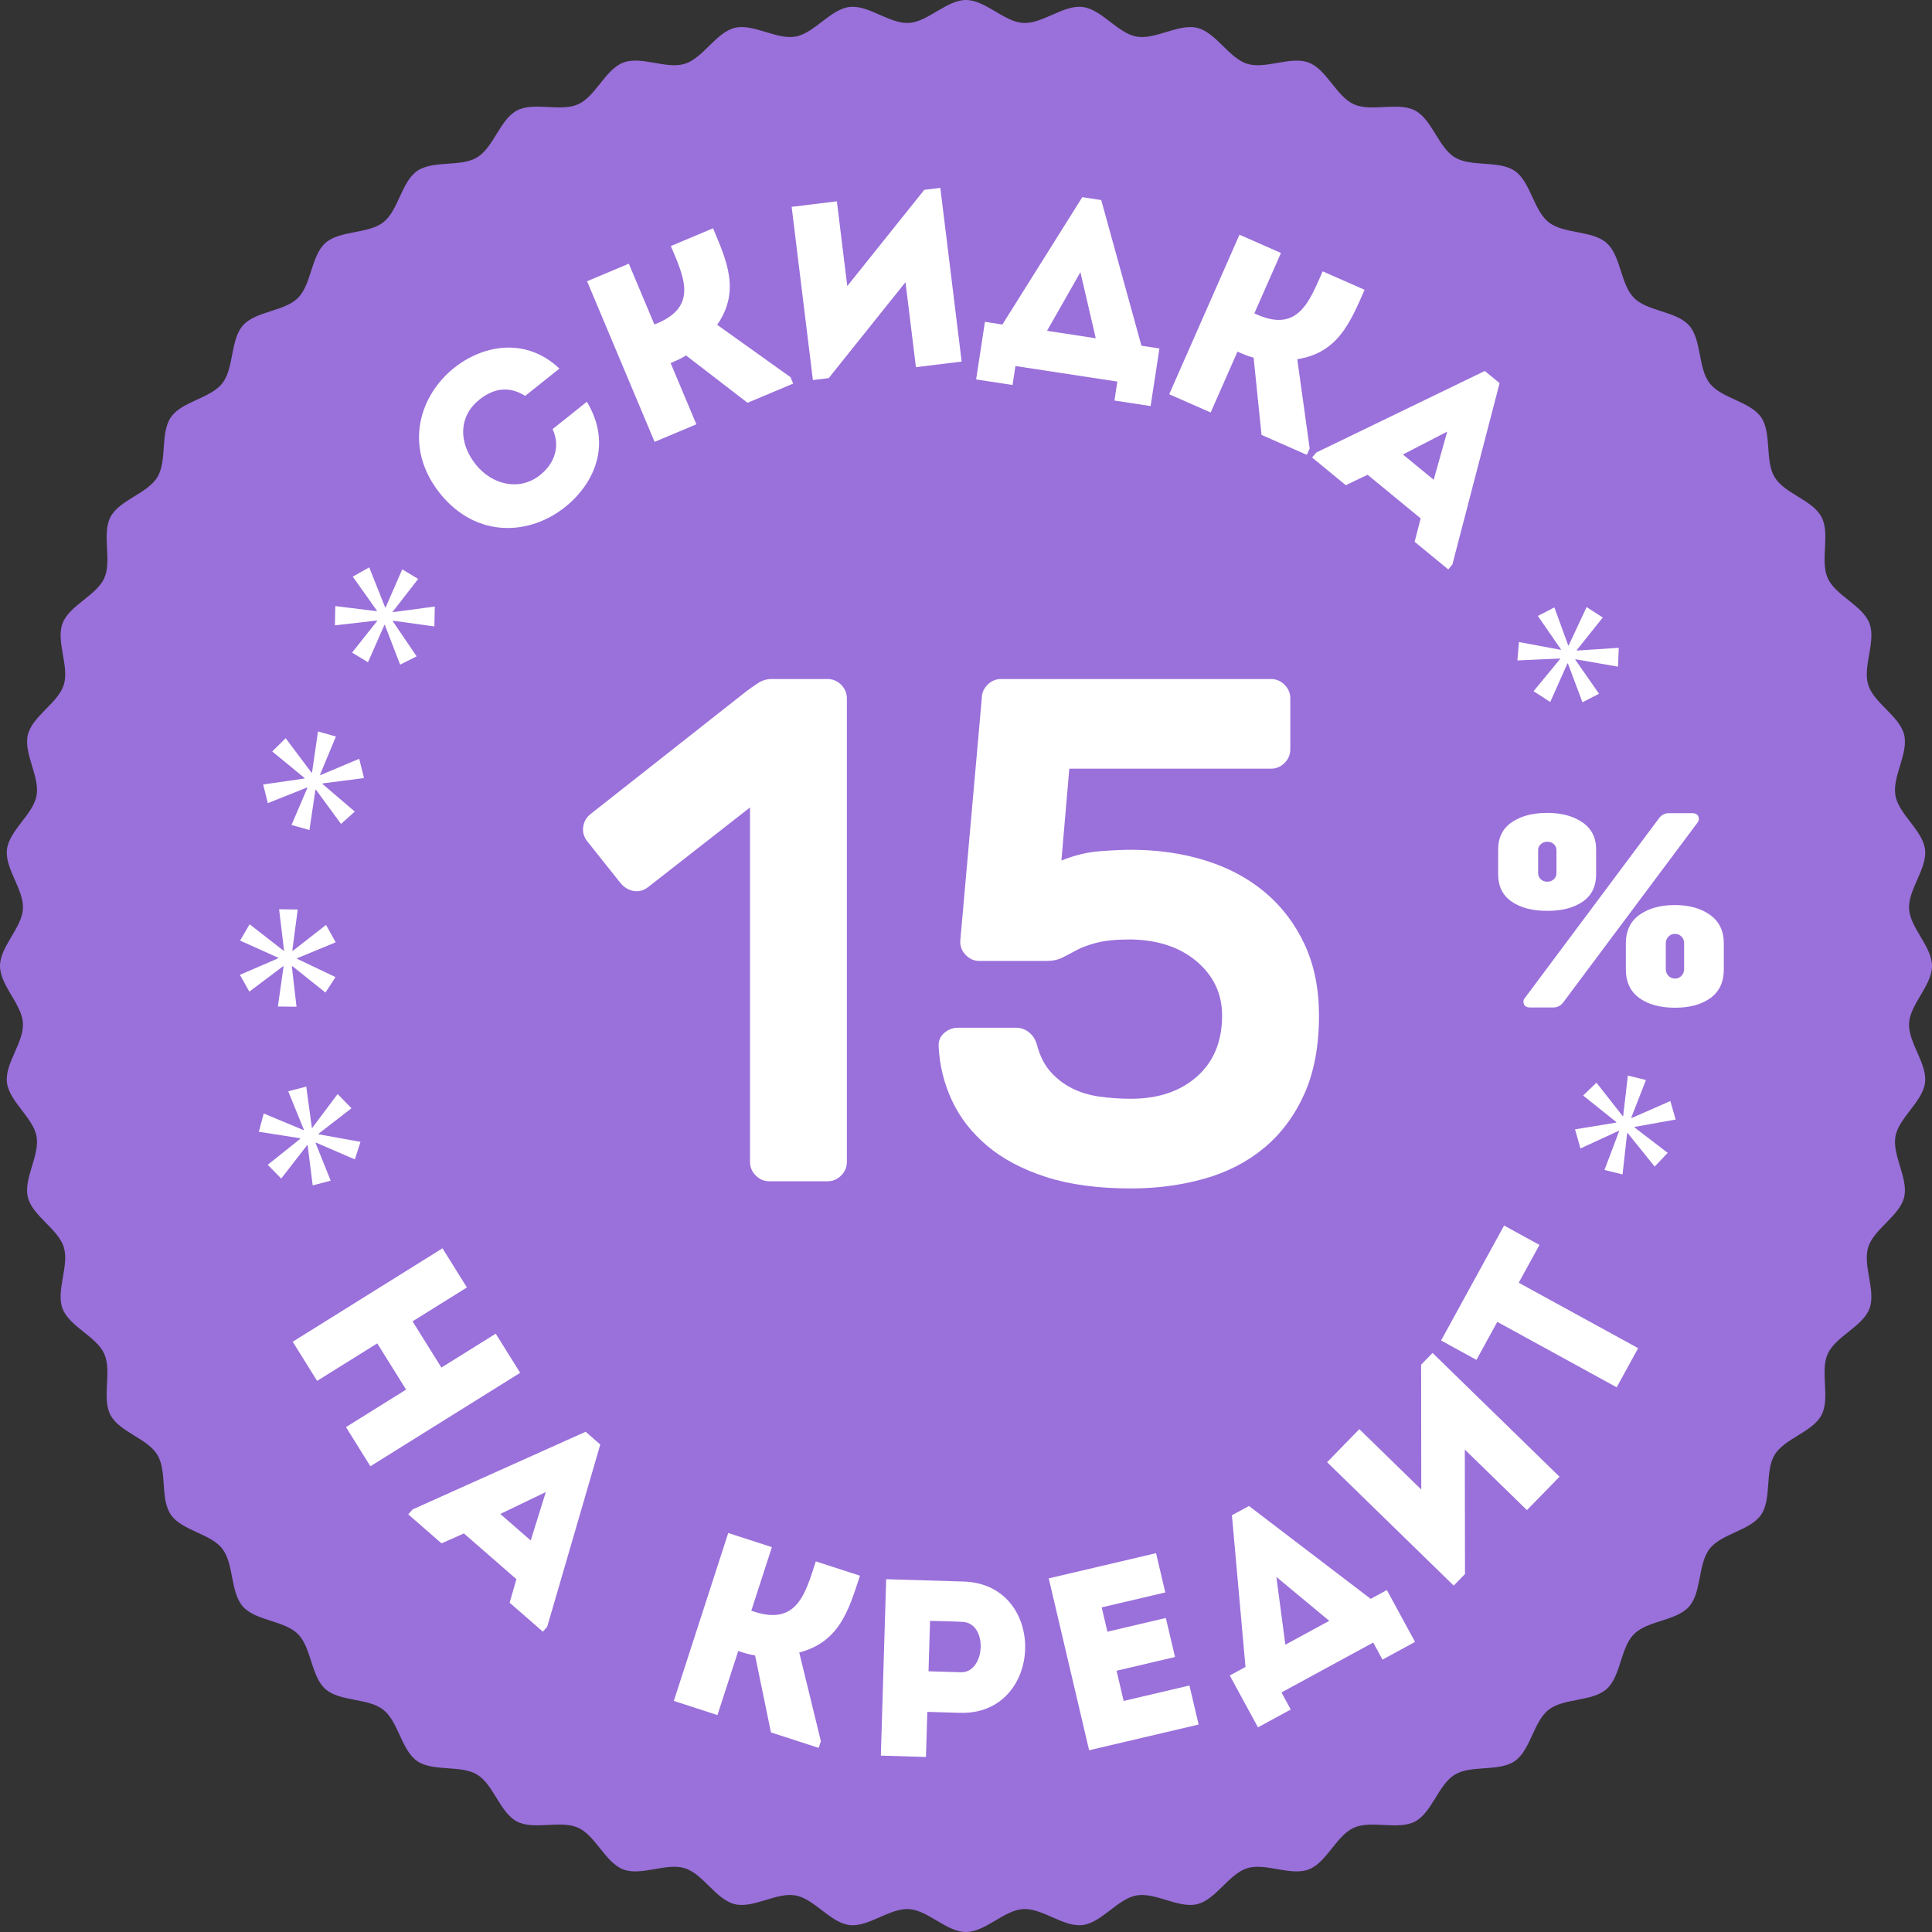 <?xml version="1.0" encoding="utf-8"?>
<!-- Generator: Adobe Illustrator 16.0.0, SVG Export Plug-In . SVG Version: 6.00 Build 0)  -->
<!DOCTYPE svg PUBLIC "-//W3C//DTD SVG 1.1//EN" "http://www.w3.org/Graphics/SVG/1.1/DTD/svg11.dtd">
<svg version="1.1" id="Слой_1" xmlns="http://www.w3.org/2000/svg" xmlns:xlink="http://www.w3.org/1999/xlink" x="0px" y="0px"
	 width="182px" height="182px" viewBox="0 0 182 182" enable-background="new 0 0 182 182" xml:space="preserve">
<rect x="0" y="0" width="182" height="182" fill="#333333" stroke="none"/>
<g>
	<g>
		<path fill="#9A70DB" d="M182,91c0,1.825-2.053,3.578-2.159,5.377c-0.109,1.82,1.72,3.806,1.505,5.595
			c-0.218,1.811-2.466,3.305-2.789,5.079c-0.326,1.792,1.249,3.983,0.817,5.735c-0.434,1.768-2.846,2.979-3.383,4.703
			c-0.541,1.736,0.757,4.102,0.116,5.791c-0.646,1.699-3.187,2.608-3.929,4.257c-0.748,1.656,0.254,4.162-0.588,5.763
			c-0.846,1.607-3.479,2.203-4.416,3.75c-0.941,1.553-0.249,4.162-1.279,5.65c-1.032,1.492-3.717,1.766-4.834,3.19
			c-1.121,1.427-0.747,4.101-1.949,5.456c-1.203,1.356-3.901,1.307-5.183,2.588c-1.282,1.281-1.232,3.979-2.589,5.182
			c-1.355,1.202-4.028,0.829-5.455,1.949c-1.425,1.117-1.699,3.803-3.191,4.834c-1.489,1.03-4.098,0.338-5.65,1.278
			c-1.547,0.938-2.142,3.571-3.749,4.416c-1.601,0.842-4.107-0.159-5.764,0.587c-1.647,0.742-2.557,3.284-4.256,3.929
			c-1.689,0.642-4.055-0.657-5.791-0.116c-1.724,0.537-2.936,2.949-4.702,3.383c-1.753,0.431-3.943-1.145-5.734-0.818
			c-1.774,0.322-3.27,2.57-5.078,2.787c-1.79,0.215-3.774-1.613-5.595-1.504c-1.798,0.107-3.551,2.159-5.376,2.159
			s-3.578-2.052-5.377-2.159c-1.82-0.109-3.805,1.719-5.595,1.504c-1.81-0.217-3.305-2.465-5.08-2.788
			c-1.791-0.326-3.981,1.249-5.734,0.819c-1.768-0.436-2.979-2.848-4.703-3.384c-1.736-0.541-4.102,0.757-5.791,0.116
			c-1.699-0.645-2.608-3.187-4.257-3.93c-1.656-0.746-4.163,0.255-5.764-0.588c-1.607-0.845-2.201-3.478-3.749-4.416
			c-1.553-0.939-4.161-0.248-5.65-1.278c-1.492-1.031-1.767-3.717-3.191-4.835c-1.427-1.119-4.099-0.746-5.455-1.947
			c-1.356-1.203-1.306-3.902-2.588-5.184c-1.281-1.281-3.979-1.231-5.182-2.588s-0.829-4.029-1.948-5.456
			c-1.118-1.425-3.803-1.698-4.835-3.19c-1.029-1.489-0.338-4.098-1.278-5.65c-0.938-1.548-3.569-2.143-4.415-3.75
			c-0.842-1.602,0.16-4.107-0.587-5.764c-0.742-1.647-3.284-2.557-3.929-4.256c-0.641-1.689,0.657-4.055,0.117-5.791
			c-0.537-1.725-2.949-2.936-3.384-4.702c-0.43-1.753,1.145-3.943,0.818-5.735c-0.323-1.773-2.57-3.268-2.788-5.077
			c-0.215-1.79,1.613-3.774,1.505-5.595C2.053,94.578,0,92.825,0,91s2.052-3.578,2.159-5.376c0.108-1.821-1.72-3.806-1.505-5.595
			c0.218-1.81,2.465-3.304,2.789-5.079c0.326-1.792-1.249-3.983-0.818-5.736c0.435-1.767,2.847-2.978,3.384-4.702
			c0.54-1.736-0.758-4.103-0.116-5.792c0.645-1.699,3.185-2.608,3.929-4.256c0.746-1.656-0.255-4.163,0.588-5.764
			c0.845-1.607,3.478-2.202,4.415-3.75c0.94-1.553,0.249-4.161,1.279-5.65c1.031-1.492,3.717-1.766,4.835-3.19
			c1.119-1.427,0.746-4.1,1.947-5.456c1.203-1.356,3.901-1.306,5.184-2.588c1.281-1.281,1.231-3.979,2.588-5.182
			c1.355-1.202,4.028-0.829,5.455-1.948c1.425-1.118,1.699-3.803,3.191-4.834c1.489-1.03,4.098-0.338,5.648-1.278
			c1.549-0.938,2.144-3.57,3.75-4.416c1.602-0.842,4.108,0.16,5.765-0.587c1.647-0.743,2.557-3.284,4.256-3.929
			c1.689-0.641,4.055,0.657,5.791,0.116c1.724-0.537,2.936-2.949,4.702-3.383c1.753-0.431,3.943,1.145,5.734,0.819
			c1.775-0.323,3.27-2.571,5.078-2.788c1.79-0.215,3.774,1.613,5.595,1.505C87.421,2.052,89.174,0,90.999,0s3.578,2.052,5.377,2.16
			c1.82,0.108,3.806-1.72,5.596-1.504c1.809,0.217,3.303,2.465,5.078,2.788c1.791,0.327,3.982-1.249,5.735-0.818
			c1.768,0.434,2.979,2.846,4.702,3.383c1.736,0.541,4.103-0.757,5.792-0.116c1.7,0.645,2.609,3.187,4.258,3.93
			c1.656,0.747,4.162-0.254,5.764,0.587c1.606,0.846,2.201,3.479,3.749,4.416c1.552,0.94,4.16,0.249,5.649,1.278
			c1.492,1.032,1.767,3.717,3.191,4.835c1.427,1.119,4.1,0.747,5.455,1.948c1.356,1.203,1.307,3.901,2.588,5.183
			c1.282,1.282,3.979,1.231,5.183,2.588c1.202,1.355,0.828,4.029,1.948,5.456c1.117,1.425,3.803,1.699,4.835,3.191
			c1.029,1.489,0.338,4.098,1.278,5.65c0.938,1.548,3.569,2.143,4.415,3.75c0.842,1.601-0.16,4.107,0.588,5.763
			c0.742,1.648,3.283,2.557,3.928,4.256c0.642,1.689-0.656,4.055-0.116,5.792c0.537,1.724,2.95,2.936,3.384,4.702
			c0.43,1.753-1.145,3.943-0.818,5.735c0.323,1.774,2.57,3.268,2.788,5.078c0.215,1.79-1.613,3.774-1.505,5.594
			C179.947,87.421,182,89.175,182,91z"/>
	</g>
	<g>
		<path fill="#FFFFFF" d="M42.78,34.656c2.657-2.121,6.691-2.969,9.921,0.064c-1.118,0.892-2.107,1.682-3.227,2.574
			c-1.497-0.936-2.937-0.747-4.312,0.35c-1.924,1.536-2.032,3.993-0.338,6.119c1.508,1.888,4.07,2.543,6.028,1.011
			c1.394-1.112,1.955-2.7,1.207-4.353c1.1-0.877,2.106-1.682,3.225-2.573c2.42,4.009,0.683,7.735-2.048,9.914
			c-3.248,2.622-8.303,3.055-11.802-1.293C37.973,42.091,39.518,37.259,42.78,34.656z"/>
		<path fill="#FFFFFF" d="M61.665,41.624l-6.361-15.13c1.297-0.545,2.594-1.09,3.934-1.654l2.409,5.728l0.281-0.118
			c3.868-1.627,2.456-4.441,1.267-7.273c1.317-0.554,2.636-1.108,3.977-1.672c1.299,3.091,2.585,5.908,0.389,9.094l6.906,4.931
			l0.254,0.605l-4.301,1.809l-5.791-4.458c-0.483,0.305-0.958,0.504-1.455,0.714l2.426,5.771
			C64.259,40.534,62.963,41.079,61.665,41.624z"/>
		<path fill="#FFFFFF" d="M78.067,35.62l-1.49,0.183l-2.001-16.317c1.42-0.175,2.841-0.348,4.261-0.522l0.979,7.984l7.252-9.064
			l1.514-0.186l2.008,16.363c-1.421,0.174-2.864,0.351-4.308,0.528L85.3,26.582L78.067,35.62z"/>
		<path fill="#FFFFFF" d="M95.386,36.268l-3.432-0.524l0.829-5.426l1.646,0.251l7.526-11.995l1.785,0.272l3.789,13.723l1.692,0.258
			l-0.829,5.426l-3.408-0.521l0.273-1.785l-9.6-1.466L95.386,36.268z M98.633,31.164l4.591,0.702l-1.446-6.224L98.633,31.164z"/>
		<path fill="#FFFFFF" d="M110.143,37.139l6.62-15.03c1.289,0.568,2.576,1.135,3.907,1.721l-2.506,5.689l0.279,0.123
			c3.843,1.693,4.917-1.27,6.156-4.082c1.31,0.577,2.62,1.154,3.951,1.74c-1.353,3.07-2.515,5.942-6.342,6.538l1.168,8.41
			l-0.265,0.601l-4.272-1.881l-0.744-7.275c-0.554-0.142-1.025-0.35-1.521-0.567l-2.524,5.733
			C112.72,38.273,111.432,37.706,110.143,37.139z"/>
		<path fill="#FFFFFF" d="M133.831,48.834l-4.999-4.11l-2.054,0.983l-3.171-2.606l0.388-0.471l15.876-7.682l1.396,1.146
			l-4.447,17.079l-0.387,0.471l-3.171-2.606L133.831,48.834z M136.331,40.659l-4.171,2.156l2.898,2.383L136.331,40.659z"/>
	</g>
	<g>
		<g>
			<path fill="#FFFFFF" d="M34.892,138.126c-0.767-1.23-1.534-2.459-2.301-3.689l5.664-3.533l-2.716-4.354l-5.664,3.533
				c-0.767-1.229-1.547-2.479-2.301-3.689l14.109-8.801c0.755,1.209,1.534,2.459,2.301,3.689l-5.119,3.193l2.716,4.354l5.119-3.193
				c0.768,1.229,1.534,2.459,2.301,3.688L34.892,138.126z"/>
			<path fill="#FFFFFF" d="M48.646,148.762l-4.944-4.308l-2.107,0.936l-3.136-2.731l0.406-0.466l16.305-7.318l1.379,1.202
				l-5.001,17.168l-0.405,0.466l-3.135-2.732L48.646,148.762z M51.417,140.556l-4.287,2.063l2.866,2.498L51.417,140.556z"/>
			<path fill="#FFFFFF" d="M63.475,160.231l5.127-15.818c1.355,0.439,2.712,0.879,4.112,1.333l-1.94,5.989l0.294,0.095
				c4.045,1.312,4.822-1.783,5.782-4.743c1.379,0.446,2.757,0.893,4.158,1.348c-1.048,3.23-1.924,6.243-5.717,7.236l2.038,8.352
				l-0.205,0.633l-4.497-1.457l-1.496-7.252c-0.571-0.086-1.068-0.246-1.588-0.415l-1.956,6.034
				C66.187,161.11,64.83,160.671,63.475,160.231z"/>
			<path fill="#FFFFFF" d="M82.978,165.384c0.167-5.531,0.334-11.064,0.502-16.619c2.397,0.072,4.867,0.146,7.313,0.221
				c7.953,0.264,7.58,12.609-0.373,12.369l-3.063-0.092l-0.128,4.25C85.803,165.47,84.378,165.427,82.978,165.384z M90.653,152.783
				c-0.996-0.054-2.065-0.063-3.039-0.092c-0.041,1.354-0.103,3.396-0.144,4.749l3.039,0.092
				C92.837,157.603,93.122,152.882,90.653,152.783z"/>
			<path fill="#FFFFFF" d="M109.774,150.013c-2.406,0.565-3.608,0.848-5.991,1.407l0.538,2.29l5.505-1.293
				c0.288,1.227,0.576,2.452,0.864,3.678l-5.506,1.293c0.223,0.949,0.439,1.874,0.668,2.846c2.383-0.56,3.771-0.885,6.199-1.456
				c0.283,1.203,0.576,2.452,0.864,3.679c-3.794,0.891-6.569,1.543-10.317,2.422c-1.271-5.412-2.542-10.826-3.803-16.192
				c3.748-0.88,6.315-1.483,10.109-2.374C109.188,147.515,109.481,148.764,109.774,150.013z"/>
			<path fill="#FFFFFF" d="M121.594,161.041l-3.09,1.681l-2.656-4.885l1.481-0.807l-1.279-14.289l1.607-0.873l11.466,8.748
				l1.524-0.828l2.656,4.884l-3.068,1.669l-0.874-1.607l-8.642,4.7L121.594,161.041z M121.085,154.935l4.133-2.248l-4.98-4.135
				L121.085,154.935z"/>
			<path fill="#FFFFFF" d="M138.006,148.281l-1.062,1.089l-11.927-11.627c1.012-1.038,2.023-2.076,3.035-3.113l5.836,5.689
				l-0.015-11.762l1.078-1.106l11.96,11.66c-1.012,1.038-2.04,2.093-3.068,3.147l-5.853-5.705L138.006,148.281z"/>
			<path fill="#FFFFFF" d="M139.086,128.106c-1.125-0.617-2.229-1.222-3.333-1.826l5.936-10.831c1.104,0.604,2.207,1.21,3.332,1.826
				l-1.951,3.562l11.247,6.164c-0.674,1.229-1.347,2.457-2.021,3.686l-11.247-6.163L139.086,128.106z"/>
		</g>
	</g>
	<g>
		<path fill="#FFFFFF" d="M155.874,109.895l-2.539-3.155l-0.051-0.012l-0.436,3.906l-1.703-0.42l1.388-3.672l-0.051-0.013
			l-3.6,1.659l-0.512-1.8l3.878-0.634l0.013-0.051l-3.127-2.502l1.255-1.207l2.467,3.139l0.051,0.012l0.441-3.825l1.705,0.421
			l-1.39,3.564l0.051,0.013l3.638-1.598l0.499,1.745l-3.865,0.691l-0.013,0.05l3.127,2.396L155.874,109.895z"/>
		<path fill="#FFFFFF" d="M24.845,104.894l3.737,1.56l0.05-0.013l-1.479-3.638l1.697-0.441l0.53,3.887l0.049-0.015l2.376-3.174
			l1.305,1.34l-3.105,2.405l0.015,0.05l3.941,0.71l-0.53,1.655l-3.662-1.581l-0.05,0.013l1.434,3.572l-1.697,0.441l-0.478-3.793
			l-0.051,0.013l-2.436,3.139l-1.27-1.298l3.068-2.449l-0.015-0.05l-3.89-0.612L24.845,104.894z"/>
		<path fill="#FFFFFF" d="M23.514,87.068l3.195,2.489l0.051,0.003l-0.467-3.905l1.753,0.022l-0.512,3.89l0.053,0.001l3.126-2.438
			l0.909,1.637L27.99,90.27v0.054l3.615,1.721l-0.945,1.458l-3.118-2.489h-0.051l0.441,3.823l-1.755-0.021l0.538-3.787h-0.052
			l-3.177,2.387l-0.885-1.585l3.607-1.555v-0.054l-3.593-1.616L23.514,87.068z"/>
		<path fill="#FFFFFF" d="M26.909,69.541l2.433,3.239l0.049,0.014l0.566-3.89l1.688,0.479l-1.509,3.621l0.051,0.014l3.652-1.538
			l0.451,1.817L30.392,73.8l-0.014,0.05l3.045,2.604l-1.297,1.162L29.767,74.4l-0.05-0.012l-0.568,3.805l-1.688-0.478l1.505-3.514
			l-0.048-0.014l-3.69,1.475l-0.438-1.761l3.887-0.561l0.013-0.051l-3.046-2.498L26.909,69.541z"/>
		<path fill="#FFFFFF" d="M34.781,53.447l1.499,3.765l0.043,0.024l1.568-3.603l1.503,0.905l-2.408,3.098l0.046,0.027l3.929-0.525
			l-0.043,1.874l-3.893-0.539l-0.026,0.043l2.25,3.314l-1.555,0.782l-1.433-3.724l-0.044-0.028l-1.55,3.524l-1.503-0.906
			l2.378-2.995l-0.045-0.027l-3.947,0.454l0.036-1.815l3.898,0.479l0.028-0.043l-2.281-3.21L34.781,53.447z"/>
		<path fill="#FFFFFF" d="M152.421,62.802l-3.989-0.696l-0.046,0.024l2.246,3.223l-1.56,0.806l-1.375-3.673l-0.044,0.024
			l-1.615,3.621l-1.571-1.018l2.499-3.033l-0.022-0.045l-4.002,0.18l0.148-1.734l3.923,0.734l0.045-0.024l-2.188-3.166l1.558-0.807
			l1.306,3.594l0.045-0.024l1.684-3.6l1.524,0.984l-2.451,3.067l0.024,0.046l3.93-0.26L152.421,62.802z"/>
	</g>
	<g>
		<g>
			<path fill="#FFFFFF" d="M55.311,79.241c-0.315-0.405-0.439-0.855-0.371-1.352c0.067-0.496,0.304-0.901,0.709-1.217l14.668-11.558
				c0.36-0.271,0.731-0.529,1.115-0.777c0.383-0.247,0.8-0.372,1.251-0.372h5.271c0.496,0,0.924,0.181,1.284,0.541
				c0.36,0.361,0.541,0.789,0.541,1.284v43.664c0,0.497-0.181,0.925-0.541,1.285c-0.36,0.361-0.788,0.541-1.284,0.541h-5.475
				c-0.496,0-0.924-0.18-1.284-0.541c-0.361-0.36-0.541-0.788-0.541-1.285v-33.39l-9.598,7.503
				c-0.406,0.316-0.846,0.439-1.318,0.372c-0.474-0.067-0.891-0.304-1.251-0.709L55.311,79.241z"/>
			<path fill="#FFFFFF" d="M92.486,65.79c0-0.495,0.18-0.923,0.541-1.284c0.36-0.36,0.788-0.541,1.284-0.541h25.415
				c0.495,0,0.923,0.181,1.284,0.541c0.36,0.361,0.541,0.789,0.541,1.284v4.799c0,0.496-0.181,0.924-0.541,1.284
				c-0.361,0.361-0.789,0.541-1.284,0.541h-18.994l-0.743,8.652c1.217-0.495,2.422-0.788,3.616-0.879
				c1.193-0.089,2.174-0.135,2.94-0.135c2.523,0,4.866,0.338,7.029,1.014s4.032,1.679,5.61,3.008c1.577,1.33,2.815,2.963,3.718,4.9
				c0.9,1.938,1.352,4.169,1.352,6.692c0,2.884-0.463,5.352-1.386,7.401c-0.924,2.051-2.186,3.74-3.785,5.069
				s-3.48,2.298-5.644,2.906s-4.461,0.913-6.895,0.913c-3.109,0-5.779-0.361-8.01-1.082s-4.079-1.7-5.543-2.939
				c-1.465-1.239-2.568-2.658-3.312-4.259c-0.744-1.599-1.161-3.278-1.251-5.036c-0.045-0.541,0.124-0.98,0.507-1.318
				s0.822-0.506,1.318-0.506h5.476c0.449,0,0.855,0.146,1.216,0.439s0.608,0.688,0.744,1.182c0.271,1.037,0.698,1.883,1.284,2.535
				c0.585,0.654,1.261,1.172,2.027,1.555c0.766,0.384,1.622,0.643,2.568,0.777s1.938,0.203,2.975,0.203
				c2.568,0,4.641-0.698,6.219-2.096c1.576-1.396,2.365-3.313,2.365-5.745c0-2.028-0.789-3.718-2.365-5.069
				c-1.578-1.352-3.65-2.05-6.219-2.096c-1.352,0-2.423,0.102-3.211,0.304c-0.789,0.203-1.431,0.439-1.926,0.71
				c-0.497,0.27-0.946,0.507-1.353,0.709c-0.405,0.203-0.924,0.304-1.555,0.304h-6.218c-0.497,0-0.925-0.18-1.284-0.541
				c-0.361-0.36-0.541-0.788-0.541-1.284L92.486,65.79z"/>
		</g>
	</g>
	<g>
		<g>
			<path fill="#FFFFFF" d="M150.36,80.019v2.345c0,1.131-0.418,1.987-1.255,2.569s-1.952,0.873-3.347,0.873
				s-2.515-0.291-3.359-0.873c-0.846-0.582-1.269-1.447-1.269-2.594v-2.295c0-1.147,0.432-2.012,1.294-2.594
				c0.863-0.582,1.97-0.873,3.321-0.873c1.351,0,2.457,0.295,3.32,0.886C149.929,78.053,150.36,78.905,150.36,80.019z
				 M157.211,76.603h2.196c0.418,0,0.627,0.193,0.627,0.577c0,0.104-0.035,0.2-0.104,0.287l-12.654,16.943
				c-0.244,0.33-0.559,0.496-0.941,0.496h-2.196c-0.418,0-0.627-0.188-0.627-0.564c0-0.104,0.034-0.199,0.104-0.287l12.654-16.956
				C156.514,76.768,156.827,76.603,157.211,76.603z M144.896,80.067v2.198c0,0.218,0.083,0.405,0.249,0.562
				c0.165,0.156,0.37,0.233,0.614,0.233s0.448-0.078,0.614-0.233c0.166-0.156,0.249-0.343,0.249-0.562v-2.198
				c0-0.218-0.083-0.401-0.249-0.549c-0.166-0.148-0.37-0.222-0.614-0.222s-0.449,0.078-0.614,0.234
				C144.979,79.686,144.896,79.865,144.896,80.067z M162.388,88.865v2.458c0,1.186-0.419,2.083-1.255,2.693
				c-0.837,0.61-1.953,0.915-3.347,0.915c-1.395,0-2.515-0.305-3.36-0.915s-1.268-1.517-1.268-2.719v-2.406
				c0-1.203,0.432-2.109,1.294-2.719c0.863-0.61,1.97-0.915,3.32-0.915s2.458,0.31,3.321,0.928
				C161.956,86.804,162.388,87.698,162.388,88.865z M156.923,88.839v2.458c0,0.244,0.083,0.453,0.249,0.627
				c0.165,0.174,0.37,0.261,0.614,0.261c0.243,0,0.448-0.087,0.614-0.261c0.165-0.174,0.248-0.383,0.248-0.627v-2.458
				c0-0.244-0.083-0.448-0.248-0.614c-0.166-0.166-0.371-0.249-0.614-0.249c-0.244,0-0.449,0.087-0.614,0.262
				C157.006,88.412,156.923,88.613,156.923,88.839z"/>
		</g>
	</g>
</g>
</svg>
